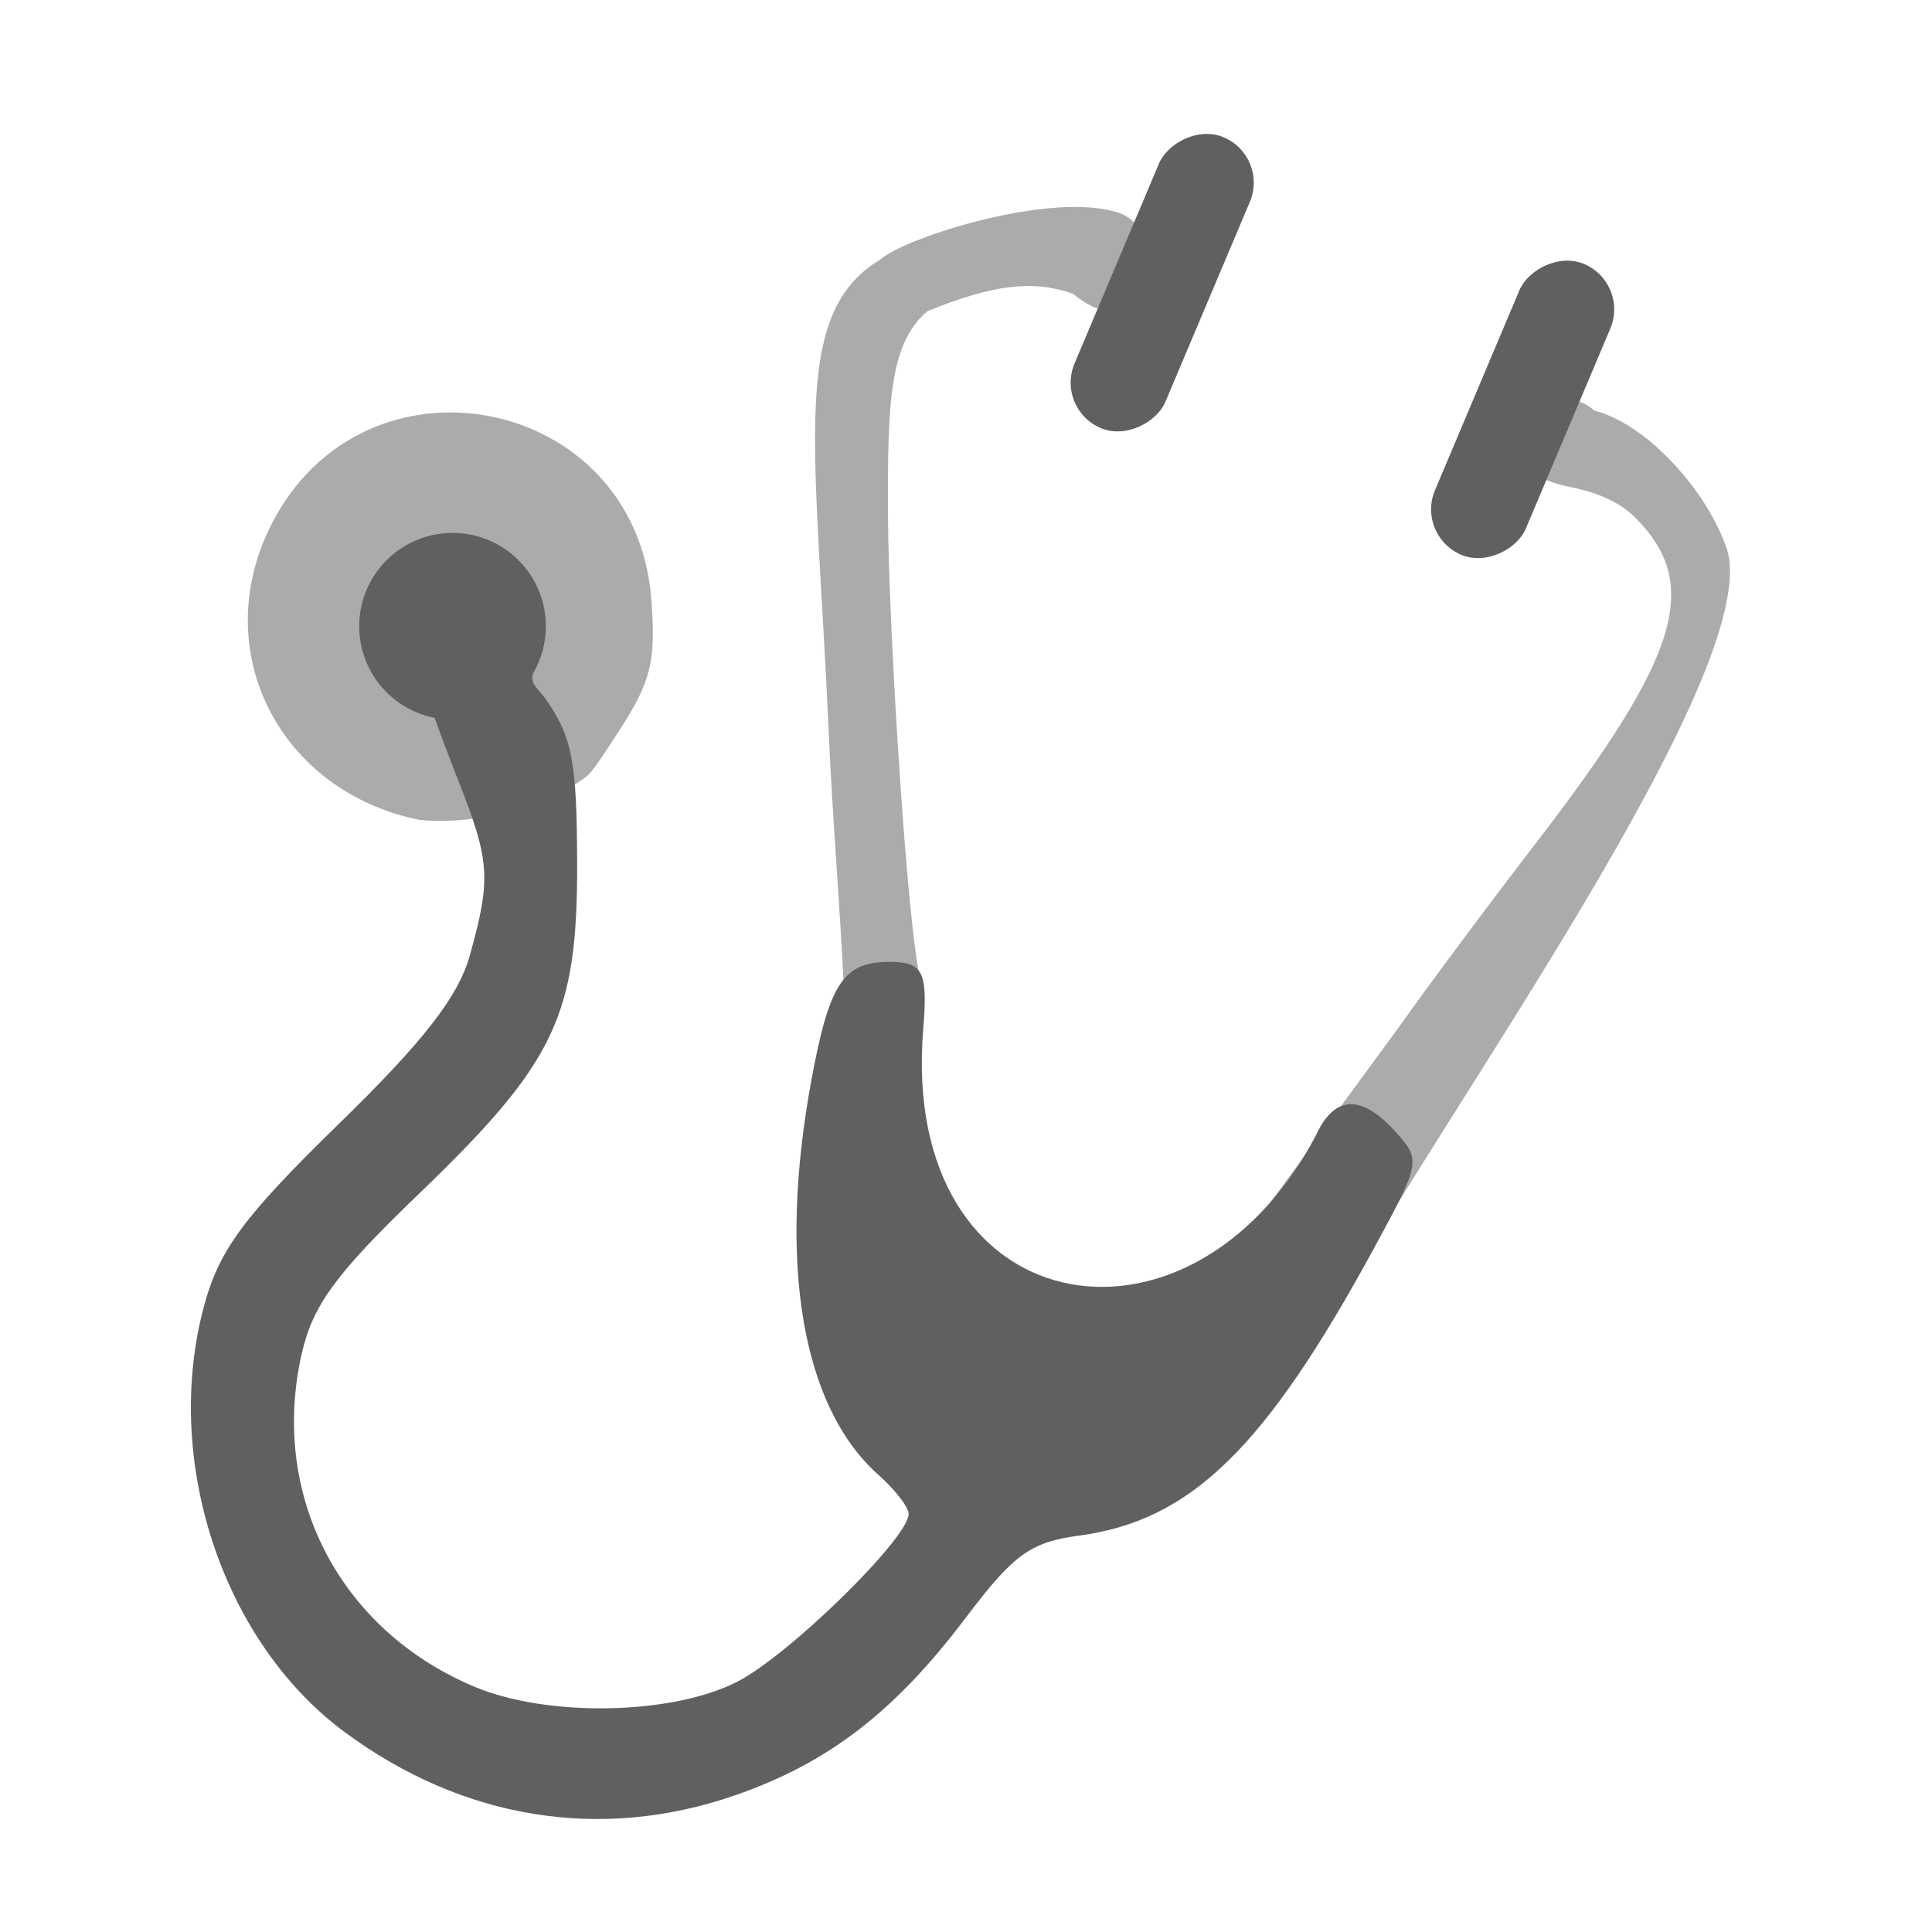 <?xml version="1.0" encoding="UTF-8" standalone="no"?>
<svg
   xmlns:dc="http://purl.org/dc/elements/1.1/"
   xmlns:cc="http://creativecommons.org/ns#"
   xmlns:rdf="http://www.w3.org/1999/02/22-rdf-syntax-ns#"
   xmlns:svg="http://www.w3.org/2000/svg"
   xmlns="http://www.w3.org/2000/svg"
   xmlns:sodipodi="http://sodipodi.sourceforge.net/DTD/sodipodi-0.dtd"
   xmlns:inkscape="http://www.inkscape.org/namespaces/inkscape"
   width="26.458mm"
   height="26.458mm"
   viewBox="0 0 26.458 26.458"
   version="1.1"
   id="svg923"
   inkscape:version="1.0.1 (3bc2e813f5, 2020-09-07)"
   sodipodi:docname="dosctor.svg">
  <defs
     id="defs917" />
  <sodipodi:namedview
     id="base"
     pagecolor="#ffffff"
     bordercolor="#666666"
     borderopacity="1.0"
     inkscape:pageopacity="0.0"
     inkscape:pageshadow="2"
     inkscape:zoom="5.6"
     inkscape:cx="86.006779"
     inkscape:cy="17.747731"
     inkscape:document-units="mm"
     inkscape:current-layer="layer1"
     inkscape:document-rotation="0"
     showgrid="false"
     fit-margin-top="0"
     fit-margin-left="0"
     fit-margin-right="0"
     fit-margin-bottom="0"
     inkscape:window-width="2560"
     inkscape:window-height="1440"
     inkscape:window-x="0"
     inkscape:window-y="0"
     inkscape:window-maximized="1" />
  <g
     inkscape:label="Calque 1"
     inkscape:groupmode="layer"
     id="layer1"
     transform="translate(373.805,-53.308)">
    <g
       id="g3223"
       transform="matrix(0.548,0,0,0.548,-385.929,3.619)"
       style="stroke:none;stroke-width:1.825">
      <g
         id="g2885"
         transform="matrix(1.331,0,0,1.331,-87.405,-54.423)"
         style="stroke:none;stroke-width:1.371">
        <path
           style="fill:#ababab;stroke:none;stroke-width:1.371"
           d="m 107.552,133.285 c 1.666,-3.126 7.857,-11.659 7.166,-13.951 -0.361,-1.094 -1.512,-2.368 -2.489,-2.61 -0.946,-0.84 -2.6,1.022 -0.421,1.441 0.458,0.091 0.892,0.273 1.18,0.561 1.254,1.254 0.848,2.598 -1.845,6.097 -0.896,1.164 -2.051,2.716 -2.568,3.448 l -2.527,3.448 0.603,0.455 c 0.741,0.559 0.9,0.595 0.9,1.111 z m -7.969,-5.855 c -0.236,-0.712 -0.61,-6.522 -0.62,-8.781 -0.009,-2.095 0.032,-3.185 0.737,-3.791 1.244,-0.51 2,-0.591 2.734,-0.33 1.457,1.188 1.865,-1.136 0.89,-1.51 -1.249,-0.441 -4.044,0.453 -4.508,0.87 -1.7,1.019 -1.207,3.451 -0.965,8.885 0.072,1.62 0.208,3.23 0.277,4.659 -0.24,0.637 -0.161,0.819 0.079,0.578 0.685,-0.57 1.483,-0.127 1.377,-0.581 z m -6.268,-3.849 c 0.127,-0.114 0.293,-0.378 0.564,-0.791 0.636,-0.972 0.731,-1.347 0.64,-2.532 -0.298,-3.849 -5.405,-4.837 -7.141,-1.382 -1.182,2.352 0.148,4.993 2.784,5.53 1.052,0.109 2.423,-0.247 3.153,-0.825 z"
           id="path2889"
           sodipodi:nodetypes="ccccssscsscccccccscccccssccc" />
        <path
           id="path2887"
           style="fill:#5f605f;fill-opacity:1;stroke:none;stroke-width:1.371"
           d="m 90.792,119.019 c 0.966,0.002 1.748,0.786 1.748,1.752 -1e-5,0.307 -0.081,0.608 -0.233,0.874 -0.093,0.178 0.113,0.333 0.208,0.463 0.517,0.726 0.607,1.185 0.612,3.107 0.007,2.877 -0.41,3.749 -2.974,6.216 -1.567,1.507 -1.993,2.091 -2.201,3.015 -0.596,2.651 0.725,5.183 3.254,6.239 1.373,0.574 3.702,0.529 4.926,-0.096 0.971,-0.496 3.219,-2.696 3.219,-3.151 0,-0.126 -0.255,-0.456 -0.567,-0.733 -1.435,-1.276 -1.893,-3.968 -1.261,-7.401 0.337,-1.828 0.601,-2.231 1.463,-2.231 0.637,0 0.727,0.178 0.639,1.26 -0.455,5.515 4.987,6.507 7.37,2.003 0.347,-0.762 0.851,-0.787 1.496,-0.075 0.482,0.532 0.474,0.576 -0.4,2.183 -2.044,3.759 -3.438,5.119 -5.541,5.401 -0.914,0.123 -1.227,0.35 -2.132,1.549 -1.331,1.762 -2.583,2.725 -4.332,3.329 -2.516,0.87 -5.105,0.45 -7.32,-1.186 -2.31,-1.706 -3.435,-5.14 -2.634,-8.041 0.284,-1.028 0.752,-1.657 2.519,-3.38 1.605,-1.565 2.247,-2.393 2.464,-3.175 0.4,-1.441 0.378,-1.759 -0.233,-3.307 -0.181,-0.46 -0.335,-0.87 -0.43,-1.143 -0.823,-0.16 -1.417,-0.881 -1.417,-1.72 -1.3e-4,-0.968 0.784,-1.752 1.752,-1.752 0.001,0 0.003,0 0.004,0 z"
           sodipodi:nodetypes="cscccssssssssccssssssssssccsc" />
      </g>
      <rect
         style="fill:#5f605f;fill-opacity:1;stroke:none;stroke-width:0.484;stroke-miterlimit:4;stroke-dasharray:none;stroke-opacity:0;paint-order:markers stroke fill"
         id="rect2891"
         width="2.465"
         height="7.891"
         x="-95.947"
         y="65.609"
         ry="1.232"
         transform="matrix(-0.921,-0.389,-0.389,0.921,0,0)" />
      <rect
         style="fill:#5f605f;fill-opacity:1;stroke:none;stroke-width:0.484;stroke-miterlimit:4;stroke-dasharray:none;stroke-opacity:0;paint-order:markers stroke fill"
         id="rect2893"
         width="2.465"
         height="7.891"
         x="-86.415"
         y="66.197"
         ry="1.232"
         transform="matrix(-0.921,-0.389,-0.389,0.921,0,0)" />
    </g>
  </g>
</svg>
